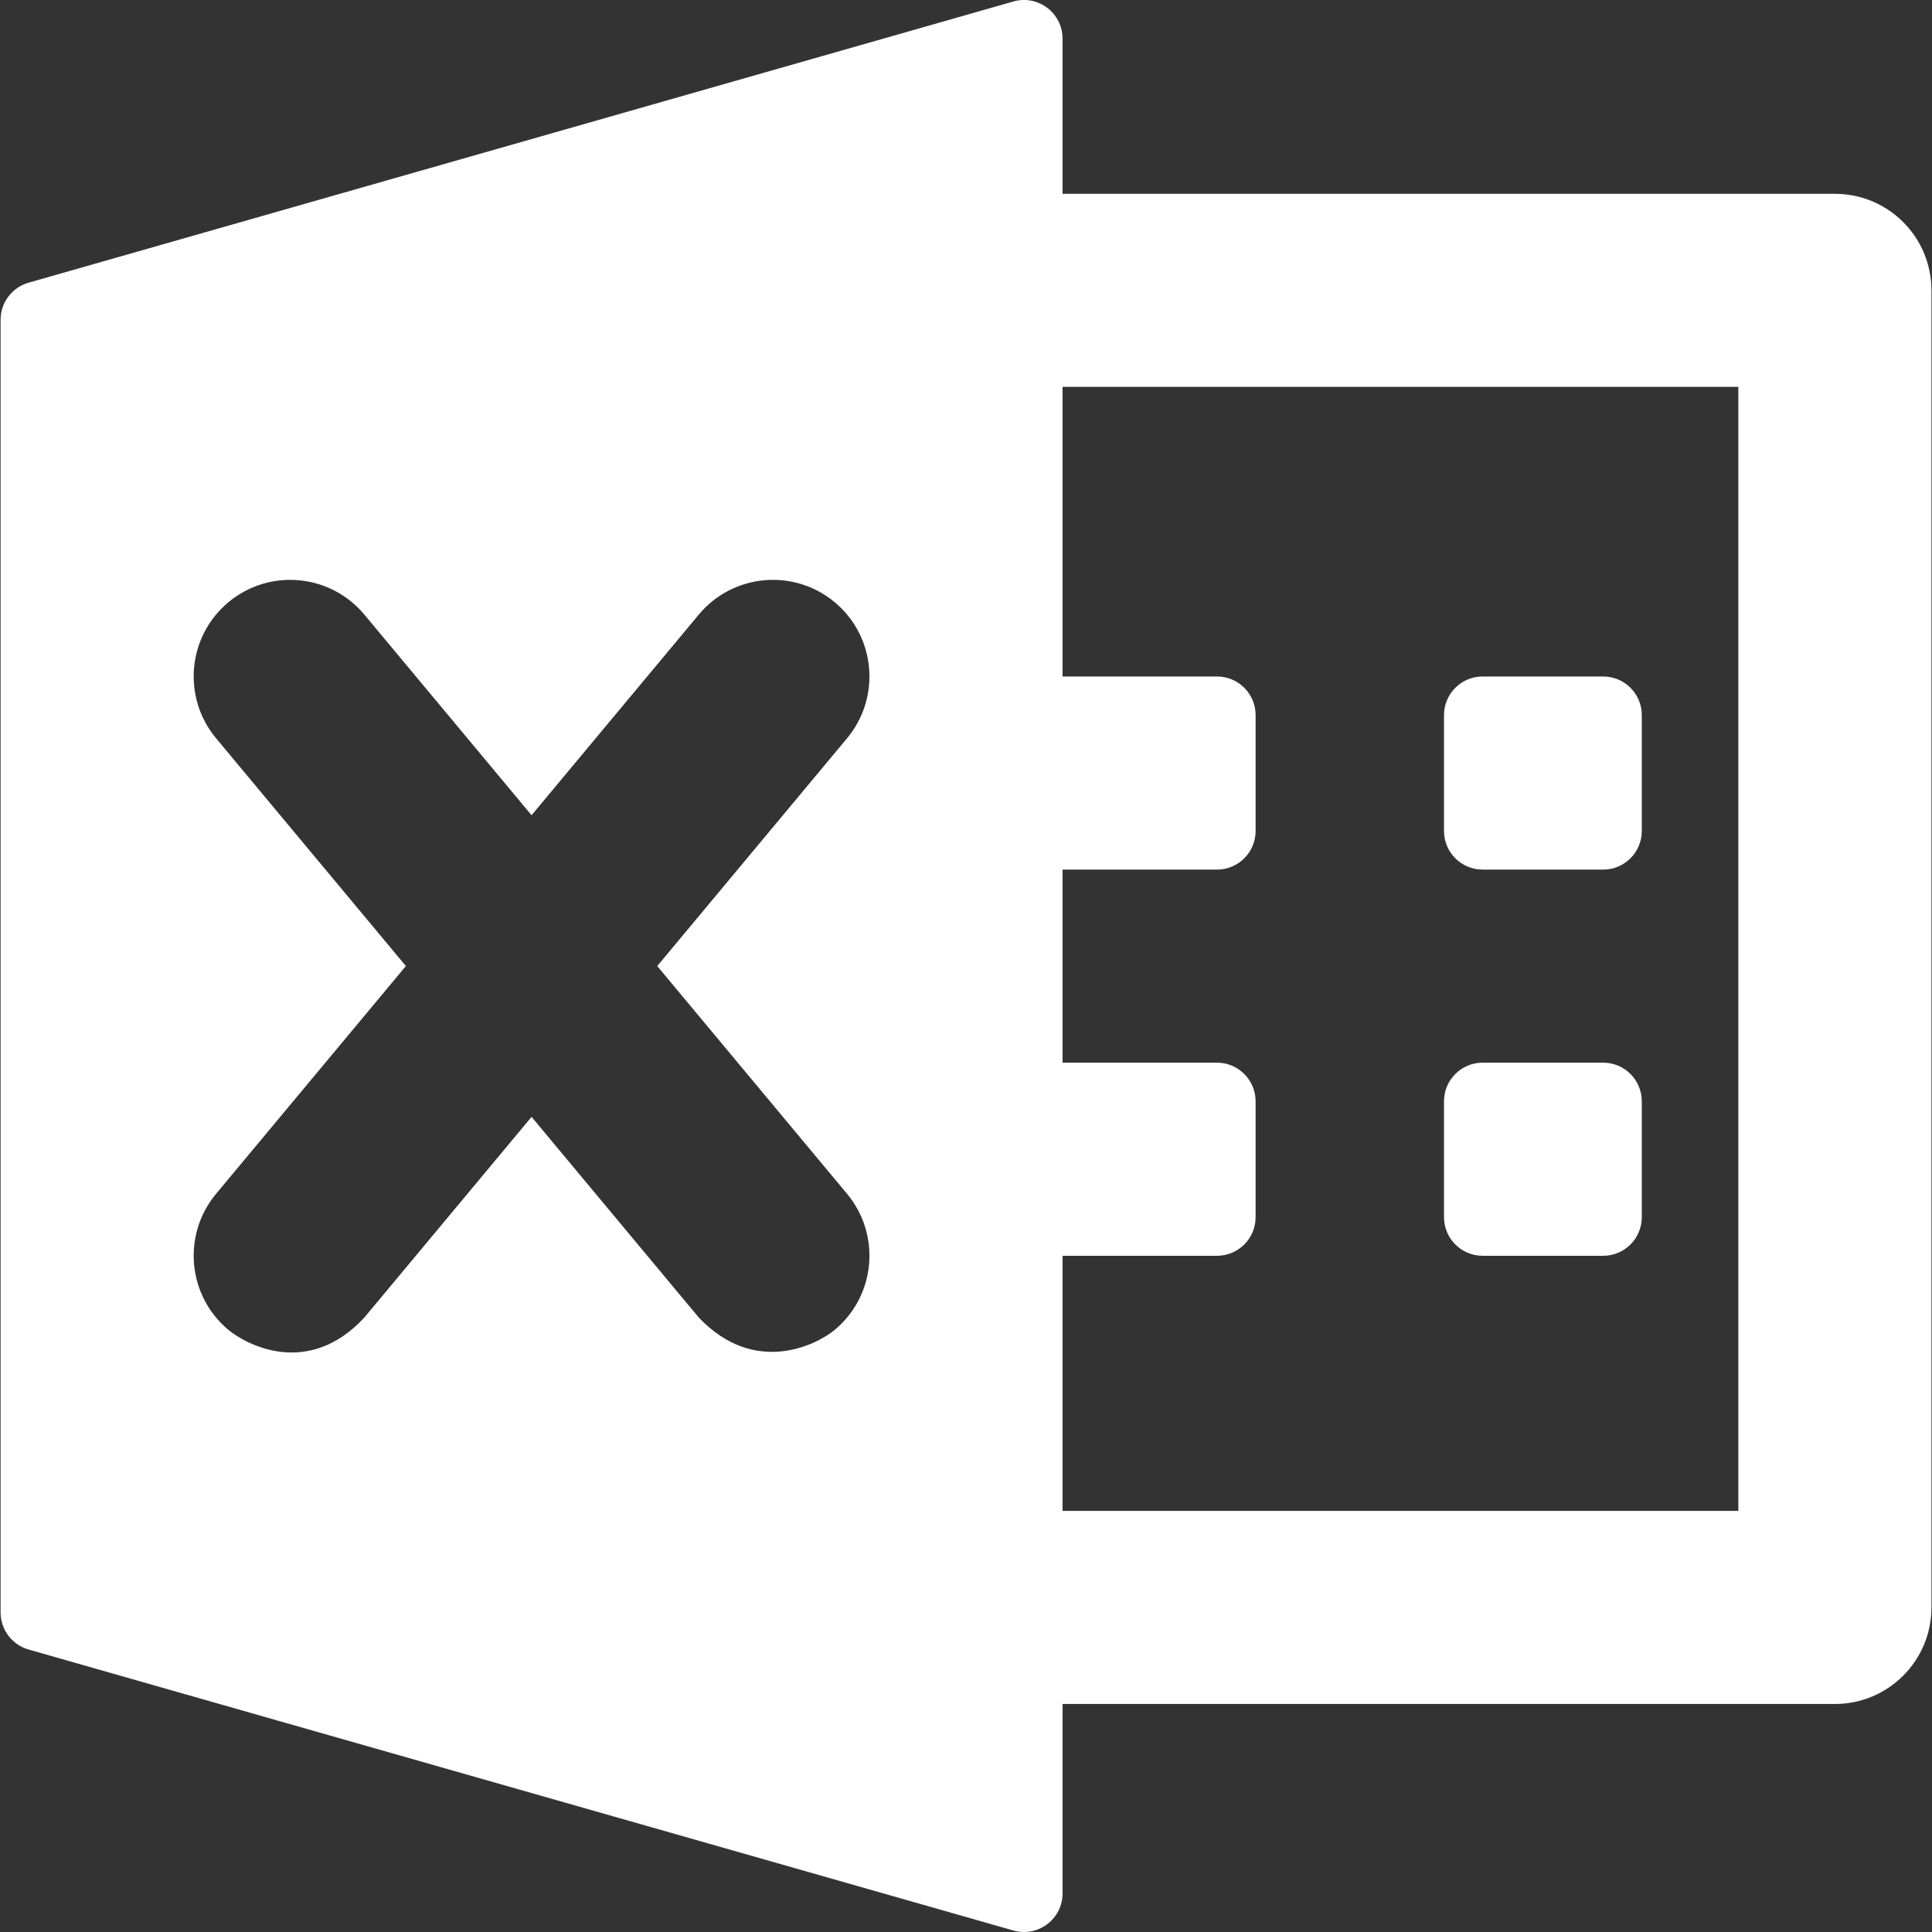 <?xml version="1.0" encoding="utf-8"?>
<!-- Generator: Adobe Illustrator 26.5.0, SVG Export Plug-In . SVG Version: 6.00 Build 0)  -->
<svg version="1.1" id="Layer_1" xmlns="http://www.w3.org/2000/svg" xmlns:xlink="http://www.w3.org/1999/xlink" x="0px" y="0px"
	 viewBox="0 0 800 800" style="enable-background:new 0 0 800 800; fill:#fff" xml:space="preserve">
<rect x="0" y="0" width="800" height="800" fill="#333333" stroke="none"/>
<g>
	<path d="M613.92,360.08h49.92c8.83,0,15.99-7.16,15.99-15.99v-47.98c0-8.82-7.16-15.99-15.99-15.99h-49.92
		c-8.83,0-15.99,7.16-15.99,15.99v47.98C597.93,352.92,605.09,360.08,613.92,360.08z"/>
	<path d="M613.92,519.99h49.92c8.83,0,15.99-7.16,15.99-15.99v-47.98c0-8.82-7.16-15.99-15.99-15.99h-49.92
		c-8.83,0-15.99,7.16-15.99,15.99V504C597.93,512.82,605.09,519.99,613.92,519.99z"/>
	<path d="M759.78,80.25h-319.8V16c0-10.55-10.03-18.21-20.2-15.43L12.03,117c-6.96,1.89-11.79,8.22-11.79,15.42v535.25
		c0,7.2,4.83,13.53,11.79,15.42l407.76,116.34c10.17,2.77,20.2-4.88,20.2-15.43v-78.42h319.8c22.08,0,39.98-17.88,39.98-39.98
		V120.22C799.76,98.12,781.86,80.25,759.78,80.25z M350.75,494.34c14.13,16.98,11.85,42.2-5.11,56.33
		c-7.48,6.21-33.08,19.29-56.29-5.11l-69.24-83.09l-69.24,83.09c-23.2,25.03-48.82,11.32-56.29,5.11
		c-16.96-14.13-19.24-39.35-5.11-56.33l78.6-94.32l-78.6-94.32c-14.13-16.98-11.85-42.2,5.11-56.33
		c16.96-14.13,42.14-11.83,56.29,5.12l69.24,83.08l69.24-83.08c14.11-16.95,39.33-19.25,56.29-5.12
		c16.96,14.14,19.24,39.35,5.11,56.33l-78.6,94.32L350.75,494.34z M719.81,625.62H439.98V519.99h63.95
		c8.83,0,15.99-7.16,15.99-15.99v-47.98c0-8.82-7.16-15.99-15.99-15.99h-63.95v-79.95h63.95c8.83,0,15.99-7.16,15.99-15.99v-47.98
		c0-8.82-7.16-15.99-15.99-15.99h-63.95V160.2h279.83V625.62z"/>
</g>
</svg>
